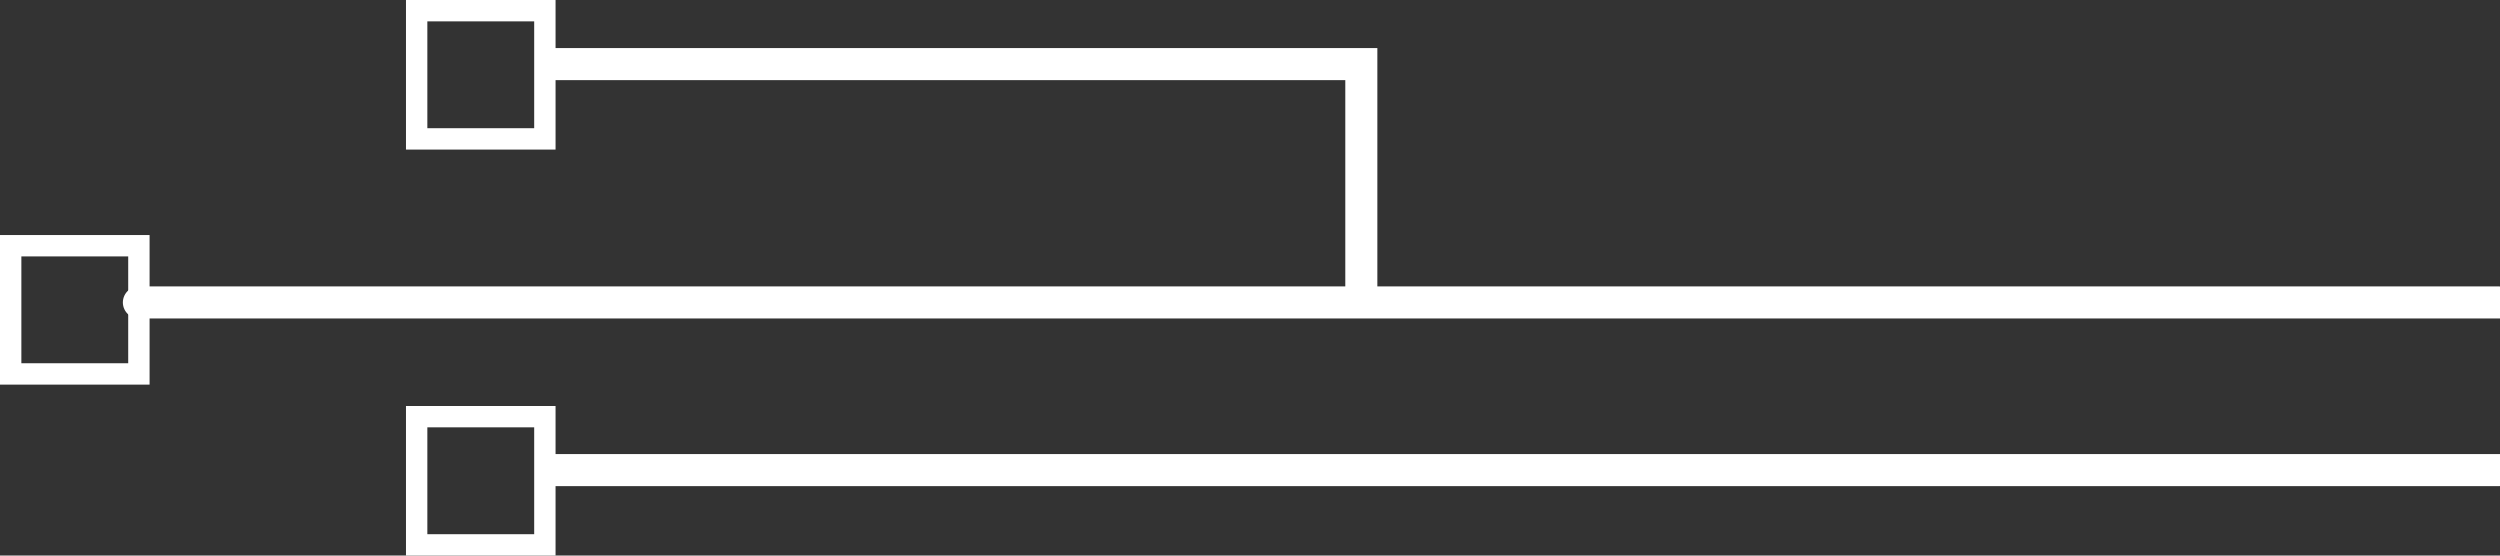 <svg width="117" height="26" viewBox="0 0 117 26" fill="none" xmlns="http://www.w3.org/2000/svg">
<rect x="0" y="0" width="117" height="26" fill="#333333" stroke="none"/>
<g id="Projects-Left" clip-path="url(#clip0_56_1356)">
<path id="path" d="M117 14.154H63.71M63.71 14.154V3H26M63.71 14.154H6.5M117 22H26" stroke="white" stroke-width="1.5" stroke-linecap="round"/>
<rect id="Rectangle 2" x="-0.5" y="0.5" width="6" height="6" transform="matrix(-1 0 0 1 25 19)" stroke="white"/>
<rect id="Rectangle 3" x="-0.5" y="0.5" width="6" height="6" transform="matrix(-1 0 0 1 25 0)" stroke="white"/>
<rect id="Rectangle 4" x="-0.5" y="0.5" width="6" height="6" transform="matrix(-1 0 0 1 6 11)" stroke="white"/>
</g>
<defs>
<clipPath id="clip0_56_1356">
<rect width="117" height="26" fill="white" transform="matrix(-1 0 0 1 117 0)"/>
</clipPath>
</defs>
</svg>
